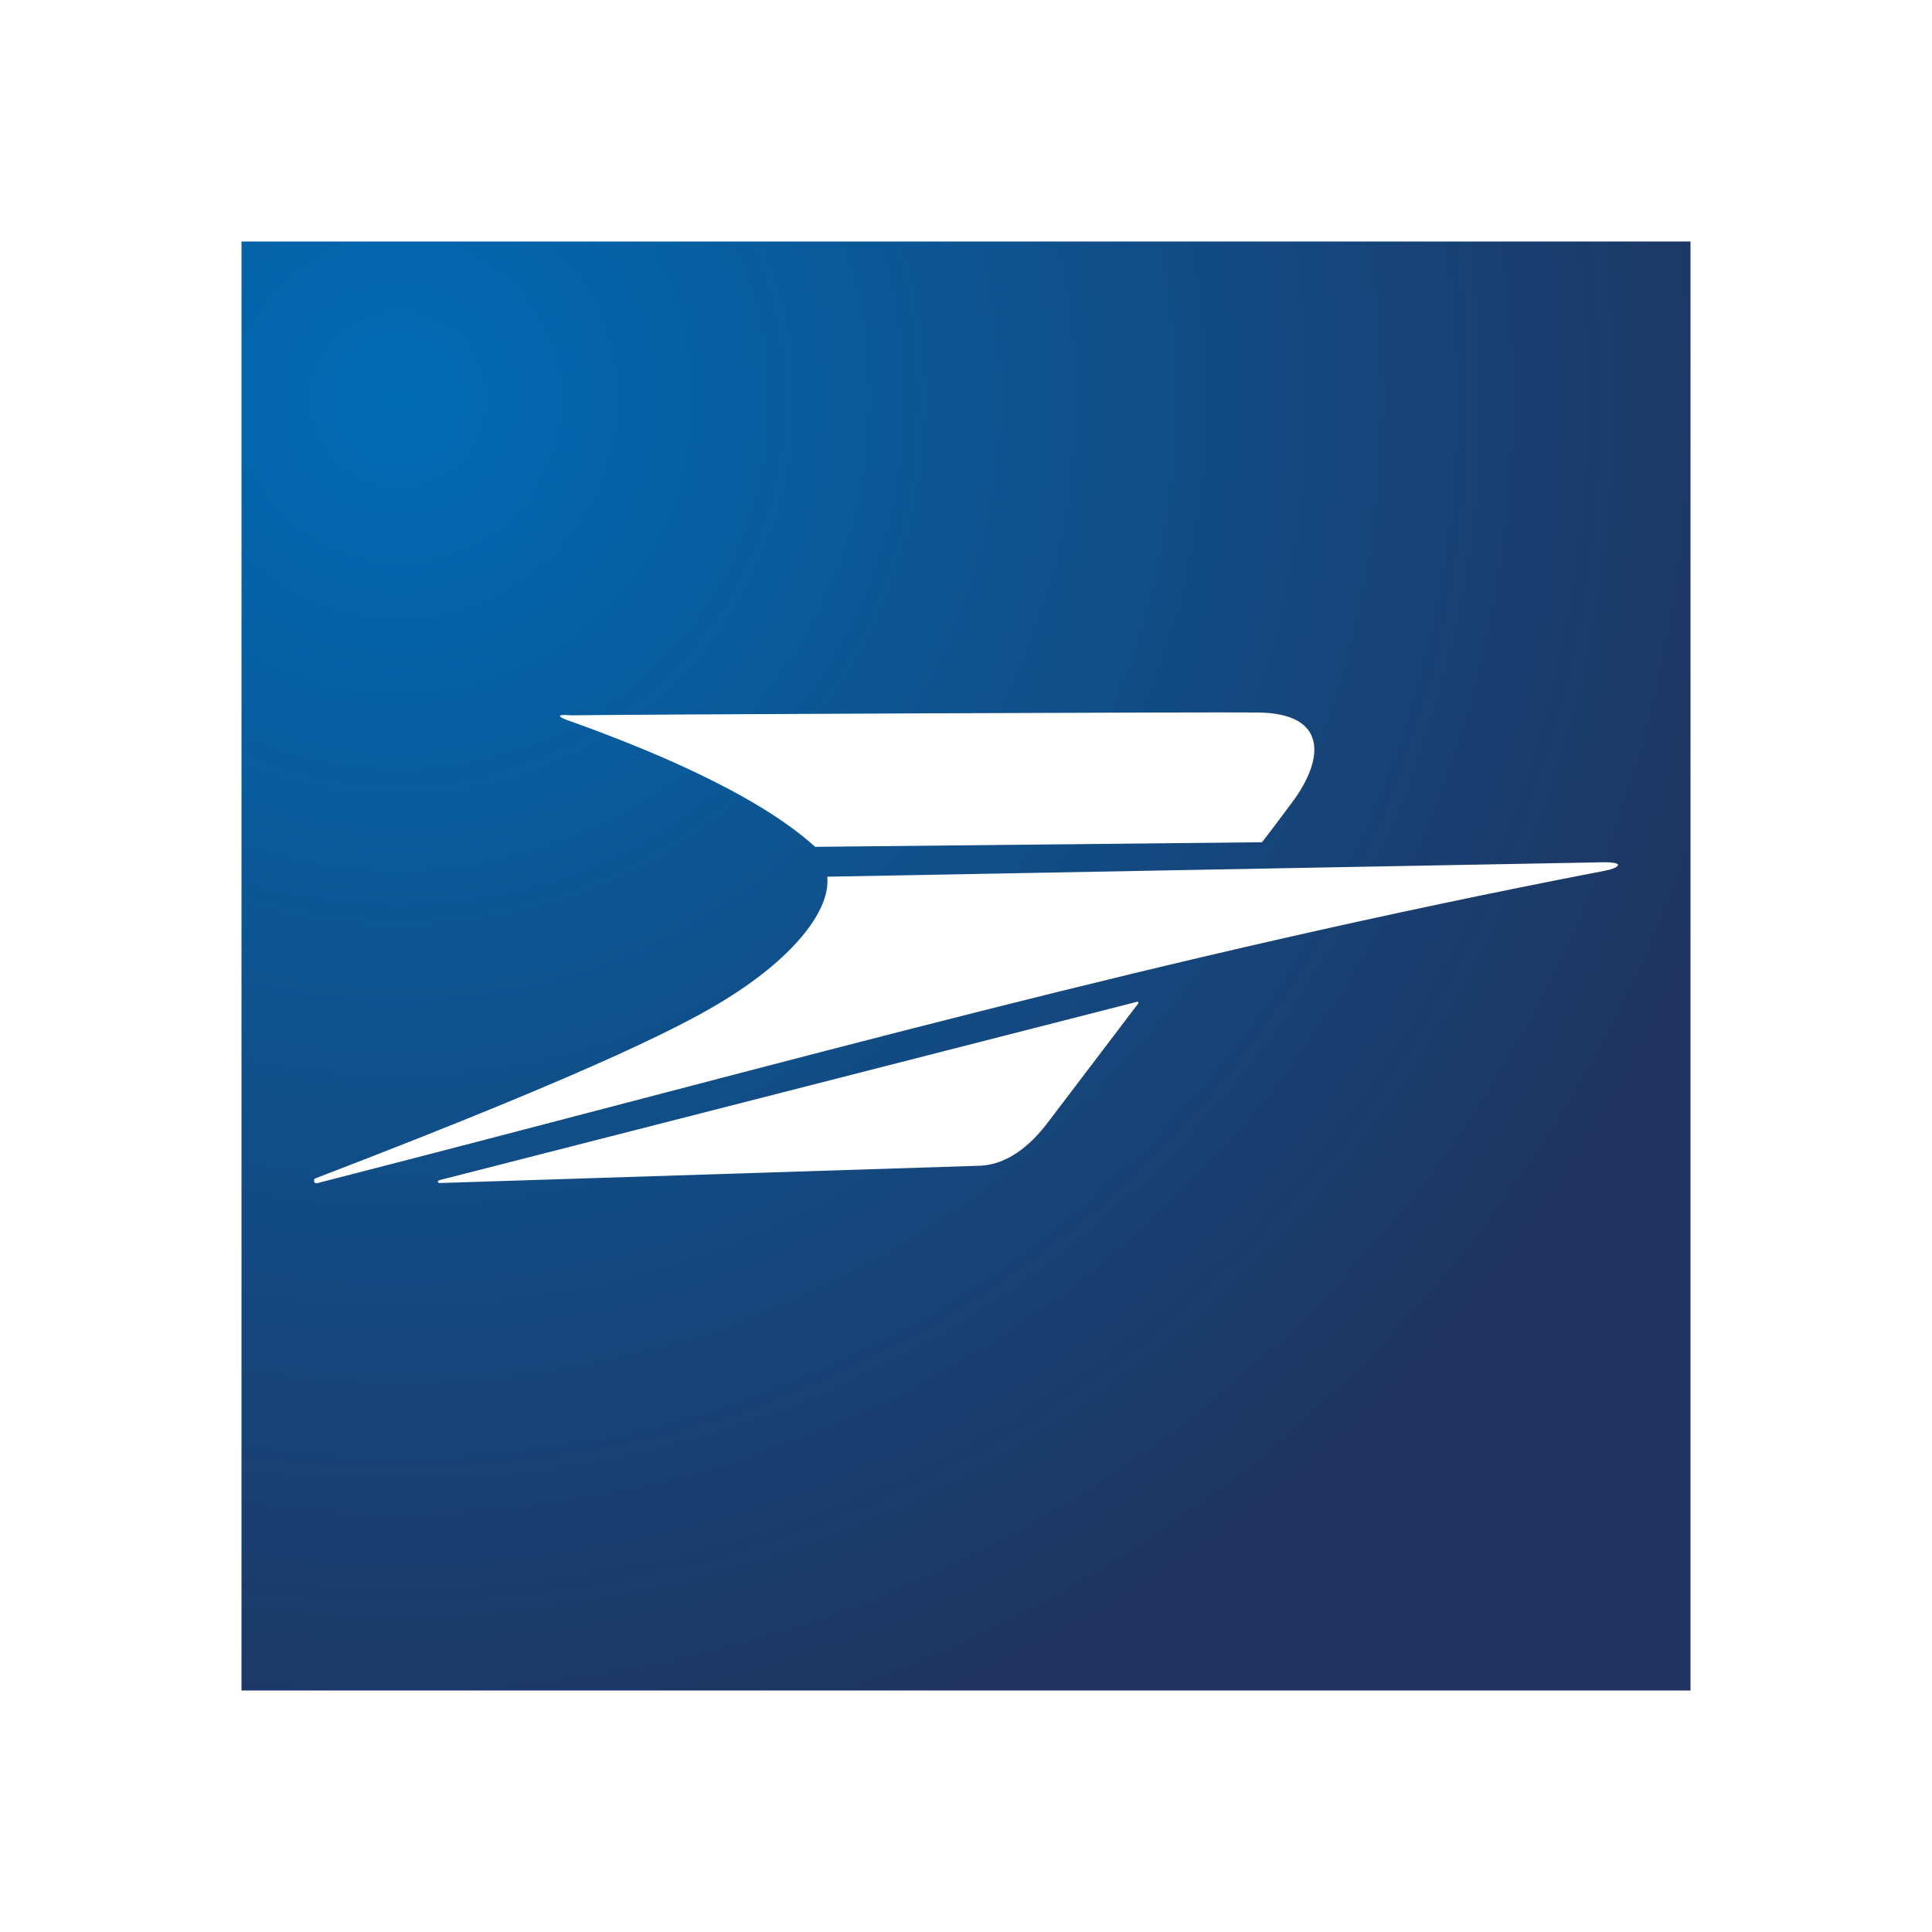 <svg width="50" height="50" viewBox="0 0 50 50" fill="none" xmlns="http://www.w3.org/2000/svg">
<rect width="50" height="50" fill="white"/>
<path fill-rule="evenodd" clip-rule="evenodd" d="M6.25 43.75H43.75V6.25H6.25V43.75Z" fill="url(#paint0_radial)"/>
<path fill-rule="evenodd" clip-rule="evenodd" d="M29.392 25.935L11.365 30.544C11.334 30.56 11.294 30.616 11.396 30.616L25.357 30.169C26.208 30.137 26.823 29.444 27.146 29.013L29.423 26.015C29.478 25.966 29.478 25.895 29.392 25.935ZM41.516 22.315L21.409 22.689C21.497 23.519 20.615 24.722 18.794 25.855C17.856 26.438 15.73 27.594 8.182 30.488C8.079 30.52 8.135 30.639 8.198 30.623C21.244 27.274 29.903 24.778 41.516 22.538C41.878 22.474 42.099 22.315 41.516 22.315ZM14.666 18.631C16.502 19.285 19.512 20.473 21.095 21.916L32.661 21.797C32.984 21.381 33.102 21.214 33.456 20.744C34.292 19.611 34.339 18.456 32.558 18.44C31.605 18.424 16.556 18.488 14.8 18.512C14.532 18.495 14.328 18.495 14.666 18.632" fill="white"/>
<defs>
<radialGradient id="paint0_radial" cx="0" cy="0" r="1" gradientUnits="userSpaceOnUse" gradientTransform="translate(10.105 10.124) scale(36.918)">
<stop stop-color="#006BB5"/>
<stop offset="1" stop-color="#1F3460"/>
</radialGradient>
</defs>
</svg>
